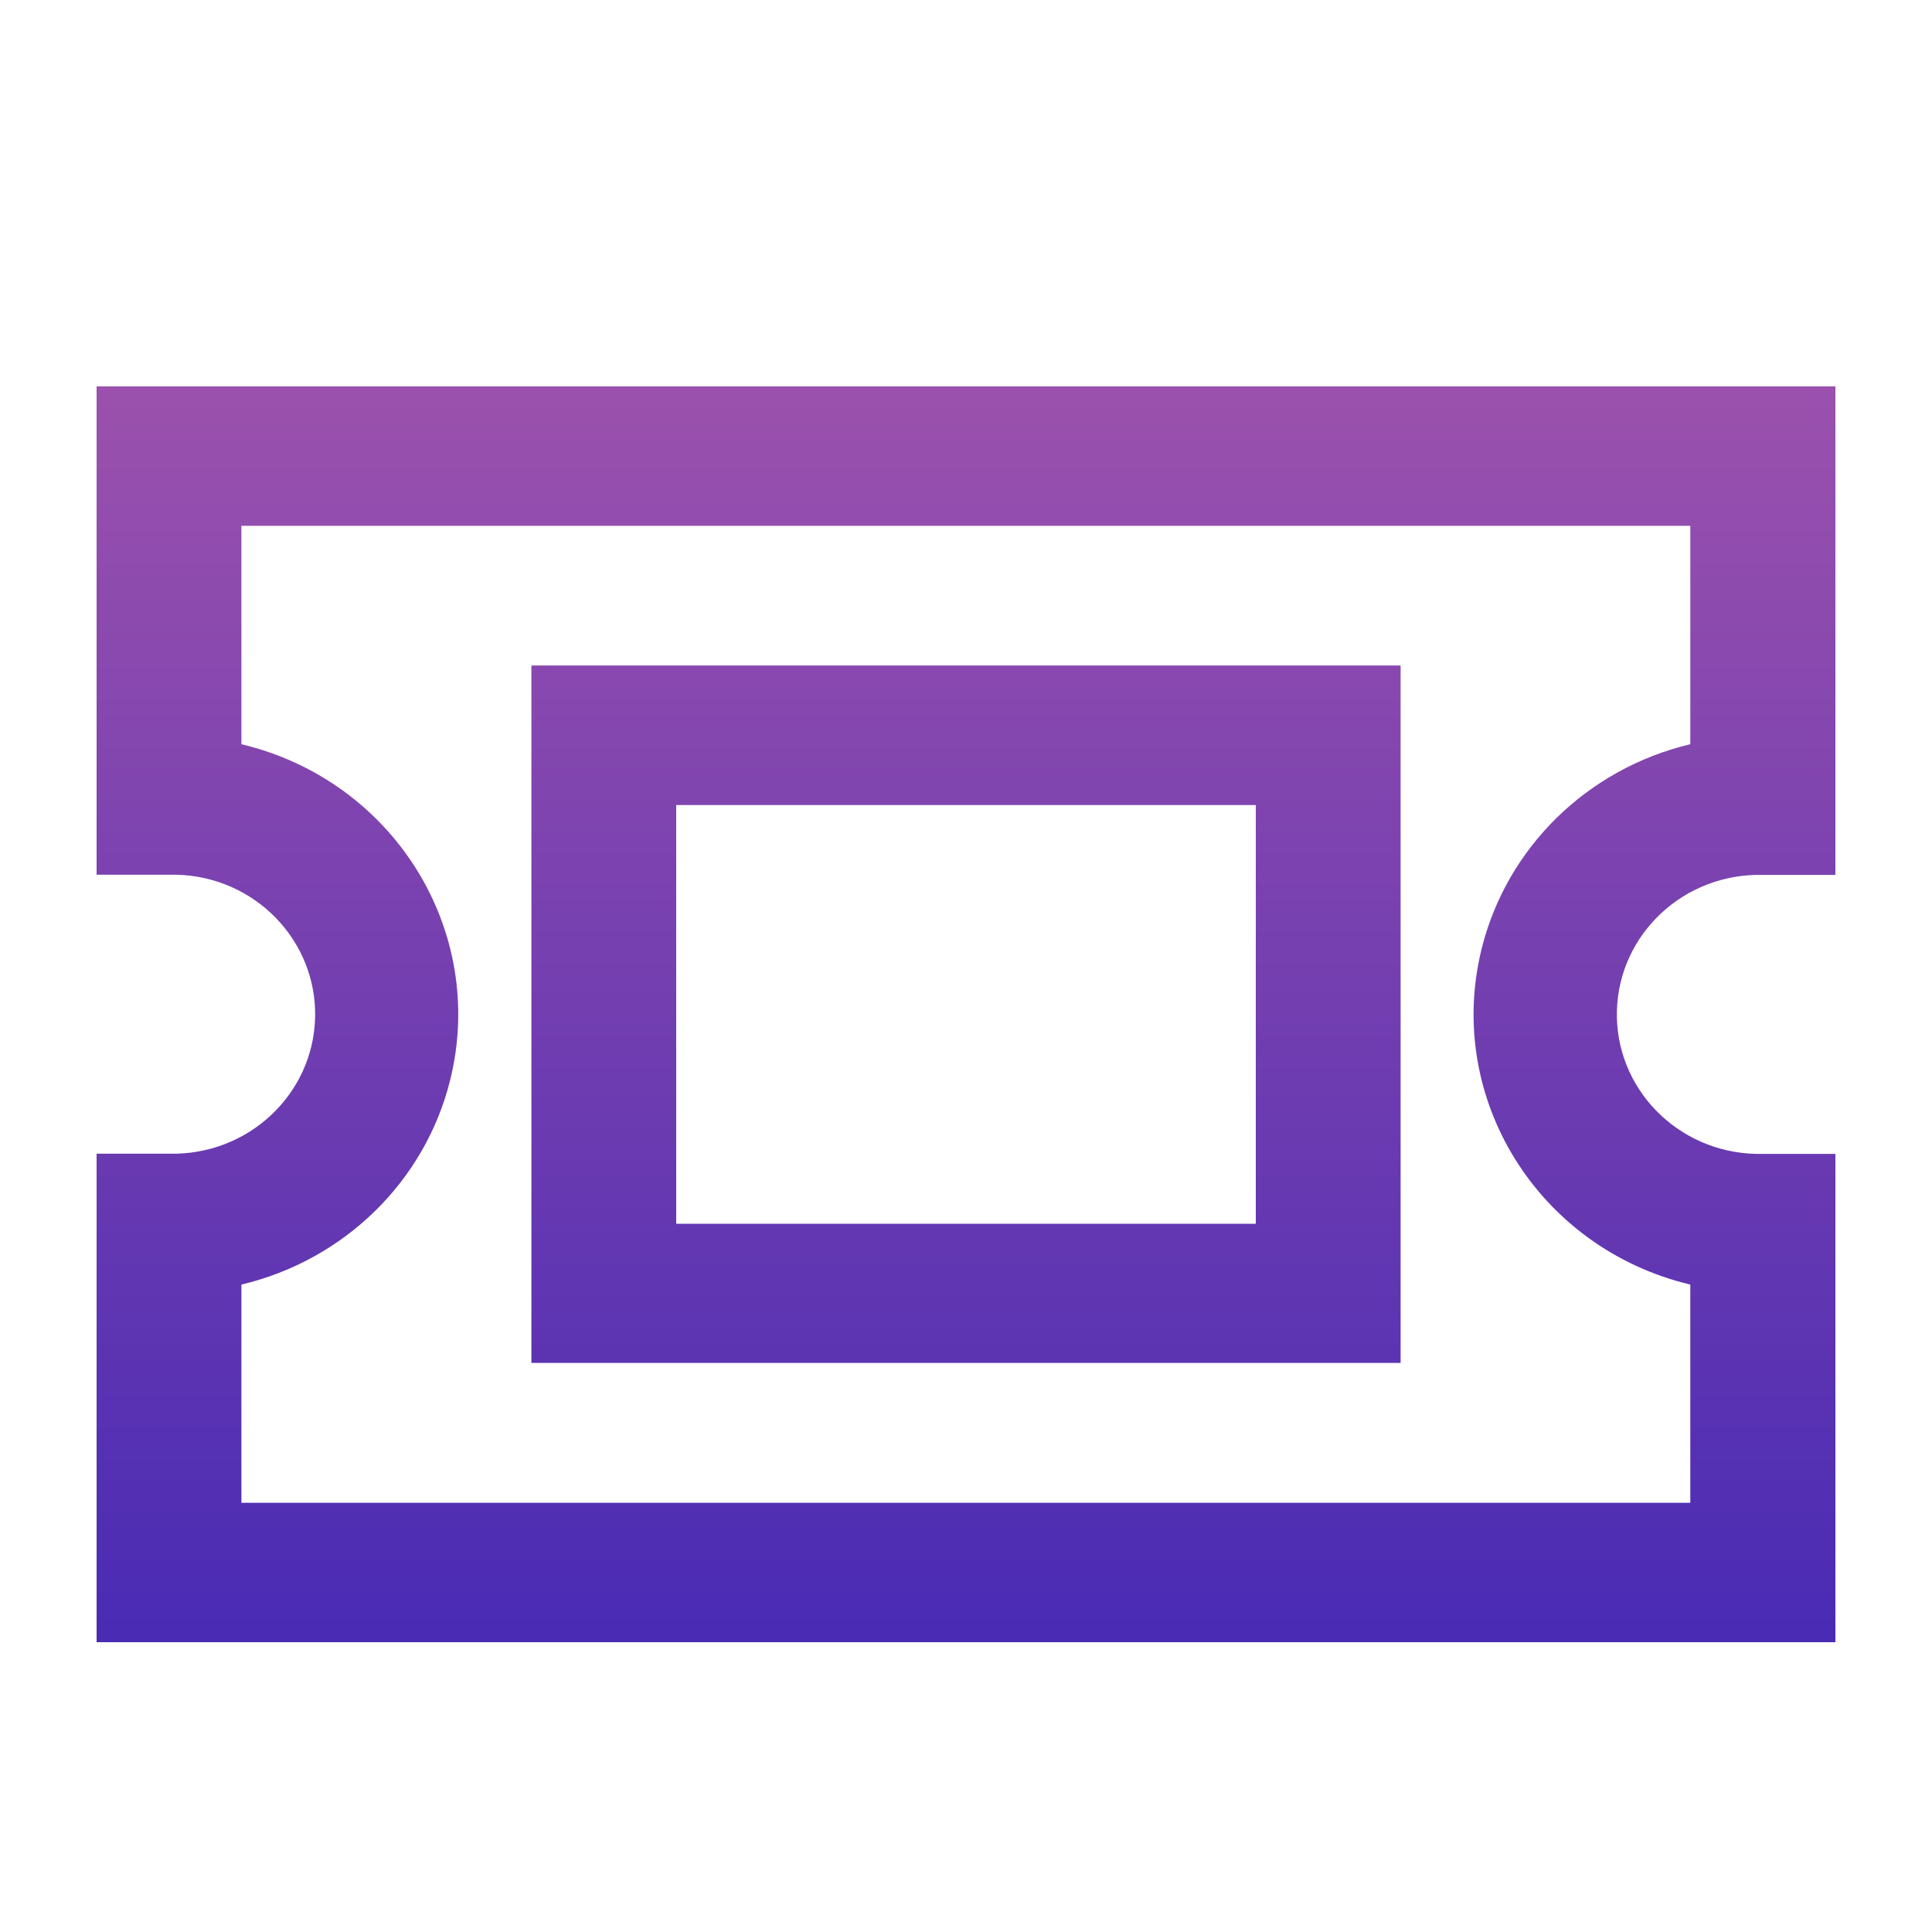 <svg width="20" height="20" viewBox="0 0 20 20" fill="none" xmlns="http://www.w3.org/2000/svg">
<g clip-path="url(#clip0_962_1642)">
<path d="M19 17L1 17L1 11.943L1.751 11.943C2.565 11.963 3.241 11.333 3.262 10.535C3.282 9.738 2.639 9.074 1.825 9.055C1.8 9.055 1.776 9.055 1.751 9.055L1 9.055L1 4L19 4L19 9.057L18.249 9.057C17.435 9.037 16.759 9.667 16.738 10.465C16.718 11.262 17.361 11.925 18.175 11.945C18.2 11.945 18.224 11.945 18.249 11.945L19 11.945L19 17ZM2.499 7.704C4.076 8.08 5.043 9.636 4.66 11.181C4.4 12.228 3.566 13.044 2.499 13.298L2.499 15.557L17.498 15.557L17.498 13.298C15.922 12.922 14.955 11.366 15.338 9.821C15.598 8.774 16.432 7.958 17.498 7.704L17.498 5.443L2.499 5.443L2.499 7.702L2.499 7.704ZM14.499 14.109L5.501 14.109L5.501 6.889L14.499 6.889L14.499 14.109ZM7 12.668L13 12.668L13 8.334L7 8.334L7 12.668Z" fill="url(#paint0_linear_962_1642)"/>
</g>
<defs>
<linearGradient id="paint0_linear_962_1642" x1="10" y1="4" x2="10" y2="17" gradientUnits="userSpaceOnUse">
<stop stop-color="#9B51AD"/>
<stop offset="1" stop-color="#492BB4"/>
</linearGradient>
<clipPath id="clip0_962_1642">
<rect width="18" height="13" fill="white" transform="translate(1 4)"/>
</clipPath>
</defs>
</svg>
